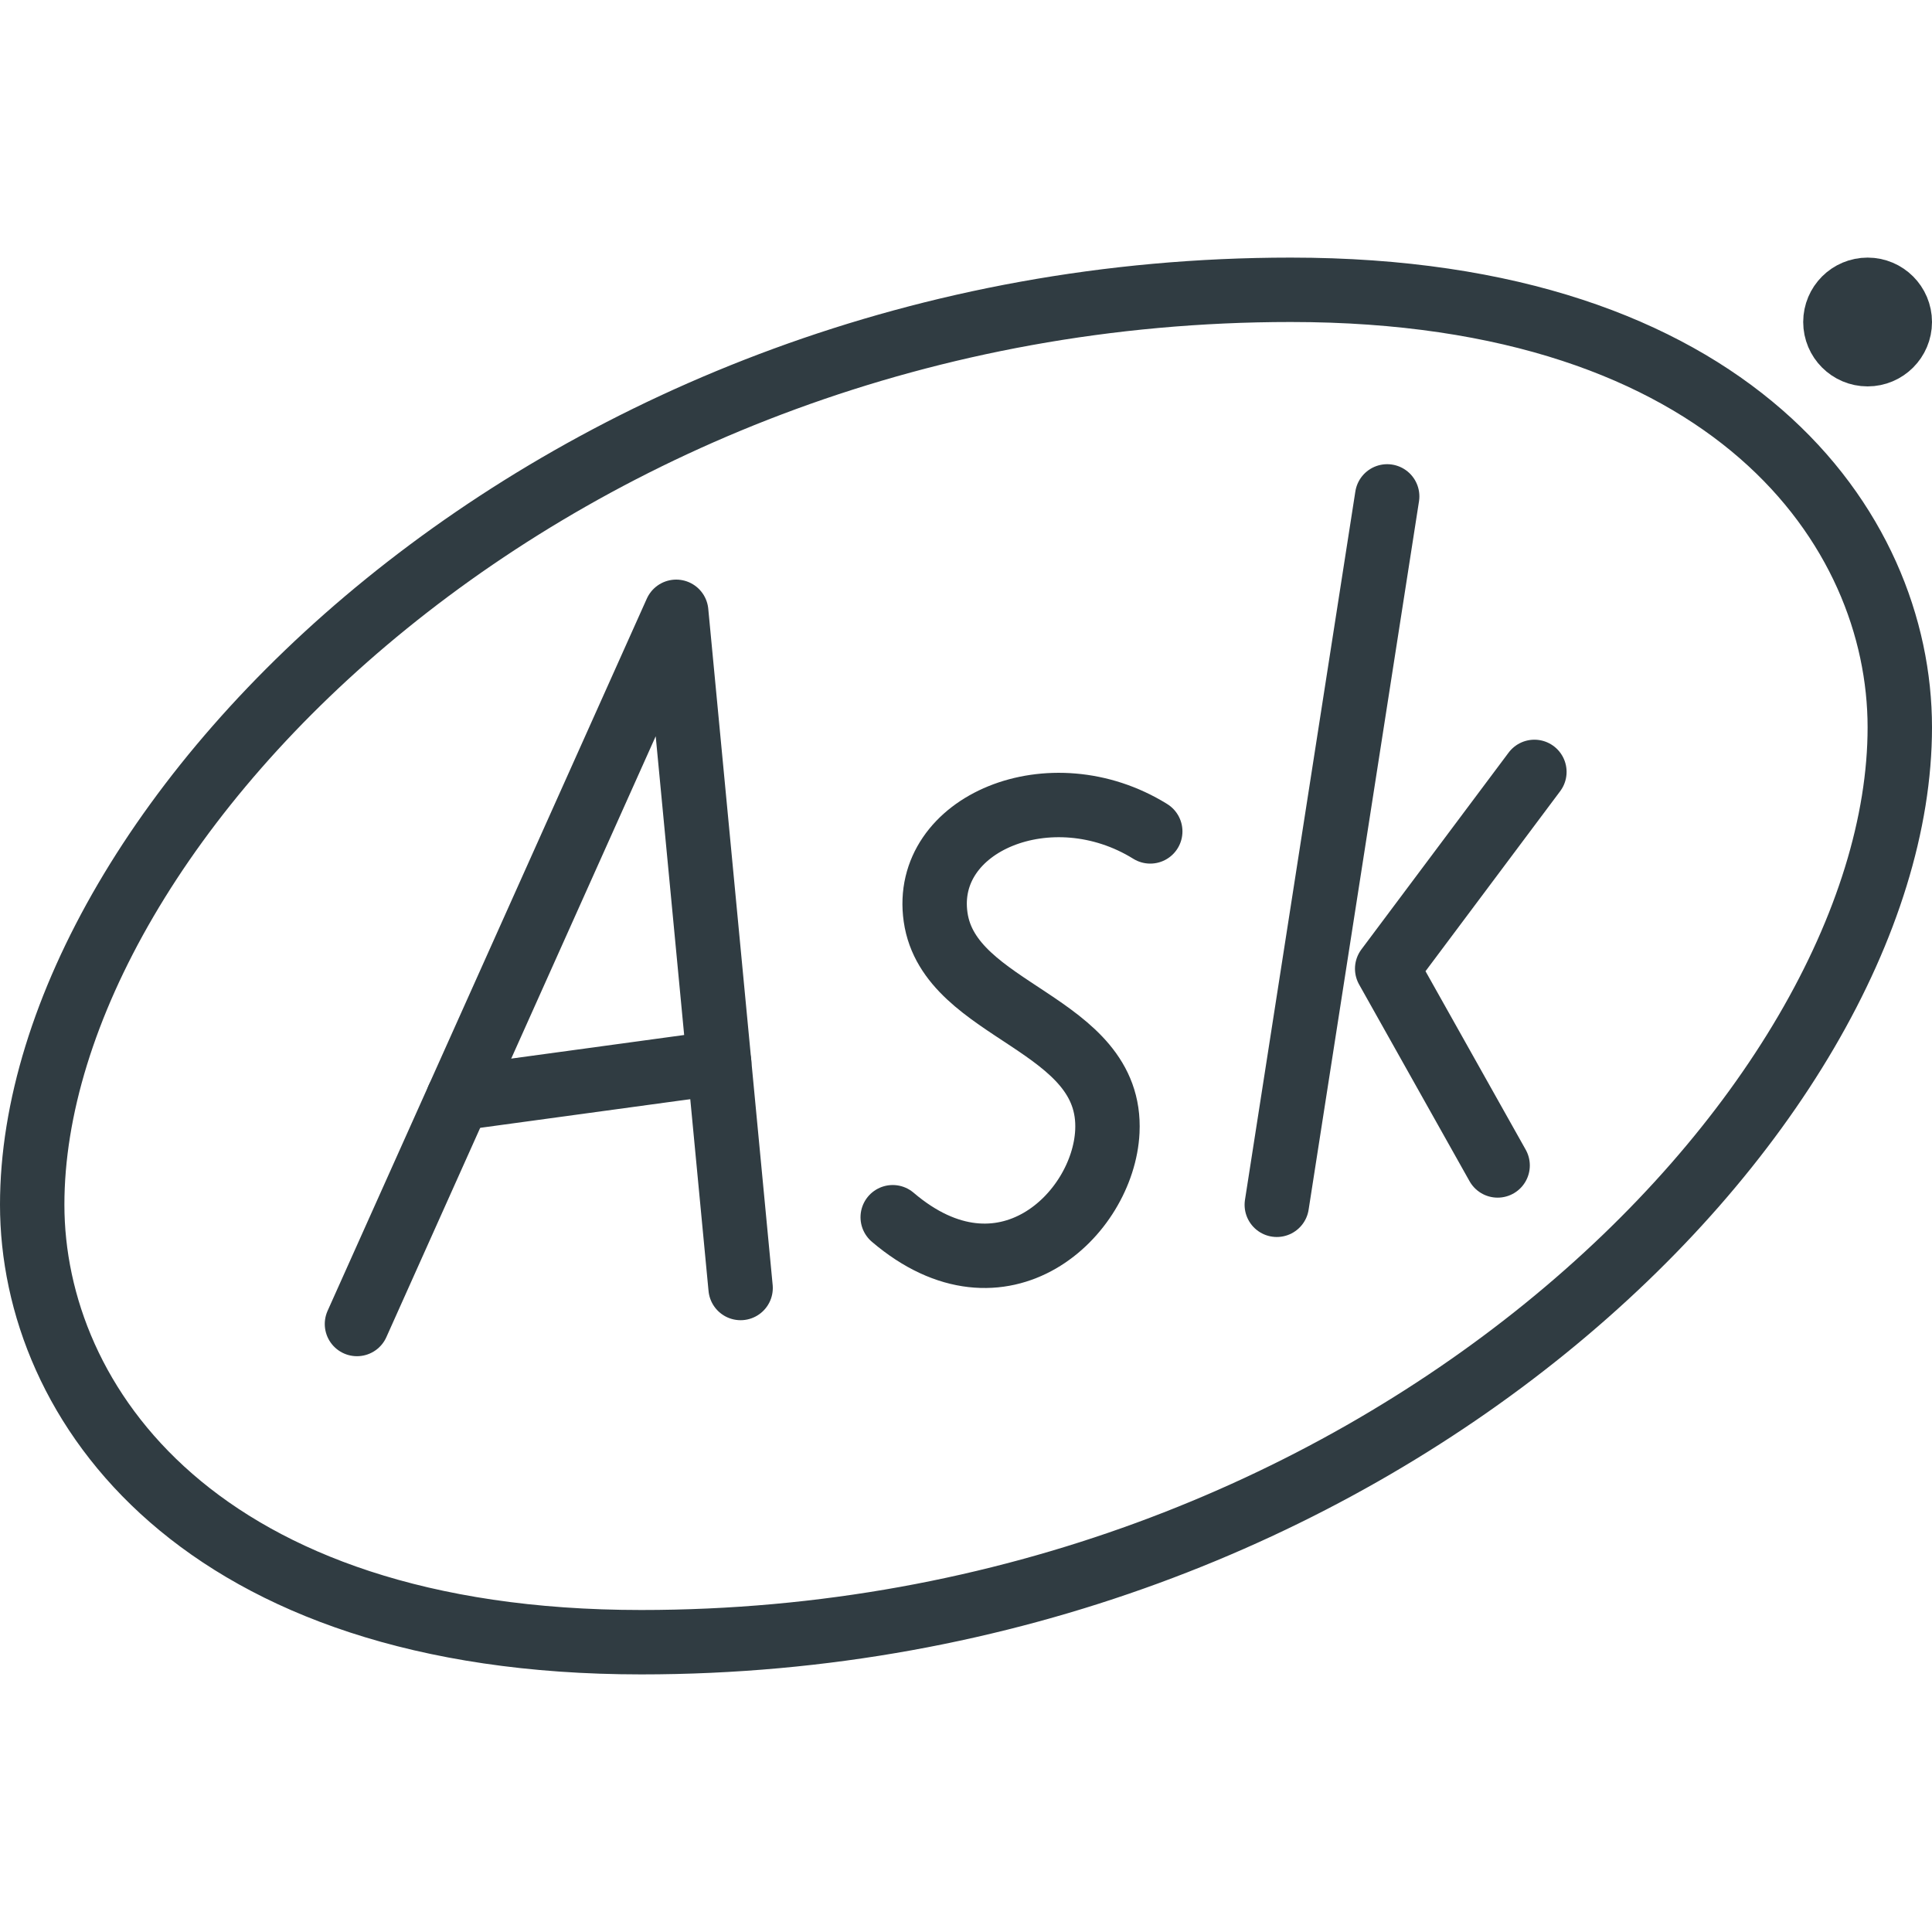 <?xml version="1.0" encoding="iso-8859-1"?>
<!-- Generator: Adobe Illustrator 21.0.0, SVG Export Plug-In . SVG Version: 6.00 Build 0)  -->
<svg version="1.1" id="Layer_1" xmlns="http://www.w3.org/2000/svg" xmlns:xlink="http://www.w3.org/1999/xlink" x="0px" y="0px"
	 viewBox="0 0 30 30" enable-background="new 0 0 30 30" xml:space="preserve">
<g id="XMLID_1511_">
	
		<circle id="XMLID_1520_" fill="none" stroke="#303C42" stroke-linecap="round" stroke-linejoin="round" stroke-miterlimit="10" cx="29" cy="5" r="0.5"/>
	
		<polyline id="XMLID_1519_" fill="none" stroke="#303C42" stroke-linecap="round" stroke-linejoin="round" stroke-miterlimit="10" points="
		5.543,20.559 10.5,9.5 11.5,20 	"/>
	<path id="XMLID_1517_" fill="none" stroke="#303C42" stroke-linecap="round" stroke-linejoin="round" stroke-miterlimit="10" d="
		M6.804,18.088"/>
	<path id="XMLID_1516_" fill="none" stroke="#303C42" stroke-linecap="round" stroke-linejoin="round" stroke-miterlimit="10" d="
		M17.861,12.91c-1.542-0.957-3.542-0.125-3.333,1.331
		c0.214,1.497,2.75,1.623,2.667,3.329c-0.063,1.289-1.625,2.788-3.333,1.331"/>
	
		<line id="XMLID_1515_" fill="none" stroke="#303C42" stroke-linecap="round" stroke-linejoin="round" stroke-miterlimit="10" x1="21.54" y1="7.708" x2="19.826" y2="18.708"/>
	
		<polyline id="XMLID_1514_" fill="none" stroke="#303C42" stroke-linecap="round" stroke-linejoin="round" stroke-miterlimit="10" points="
		23.826,11.986 21.54,15.042 23.255,18.097 	"/>
	<path id="XMLID_124_" fill="none" stroke="#303C42" stroke-linecap="round" stroke-linejoin="round" stroke-miterlimit="10" d="
		M6.664,18.088"/>
	<path id="XMLID_1512_" fill="none" stroke="#303C42" stroke-linecap="round" stroke-linejoin="round" stroke-miterlimit="10" d="
		M9.957,25.5C21.344,25.5,29.5,17.239,29.5,11.294C29.5,8.206,26.899,4.5,20.043,4.5
		C8.656,4.5,0.5,12.761,0.5,18.706C0.5,21.794,3.101,25.5,9.957,25.5z"/>
	
		<line fill="none" stroke="#303C42" stroke-linecap="round" stroke-linejoin="round" stroke-miterlimit="10" x1="7.114" y1="17.055" x2="11.167" y2="16.502"/>
</g>
<g>
</g>
<g>
</g>
<g>
</g>
<g>
</g>
<g>
</g>
<g>
</g>
<g>
</g>
<g>
</g>
<g>
</g>
<g>
</g>
<g>
</g>
<g>
</g>
<g>
</g>
<g>
</g>
<g>
</g>
</svg>
